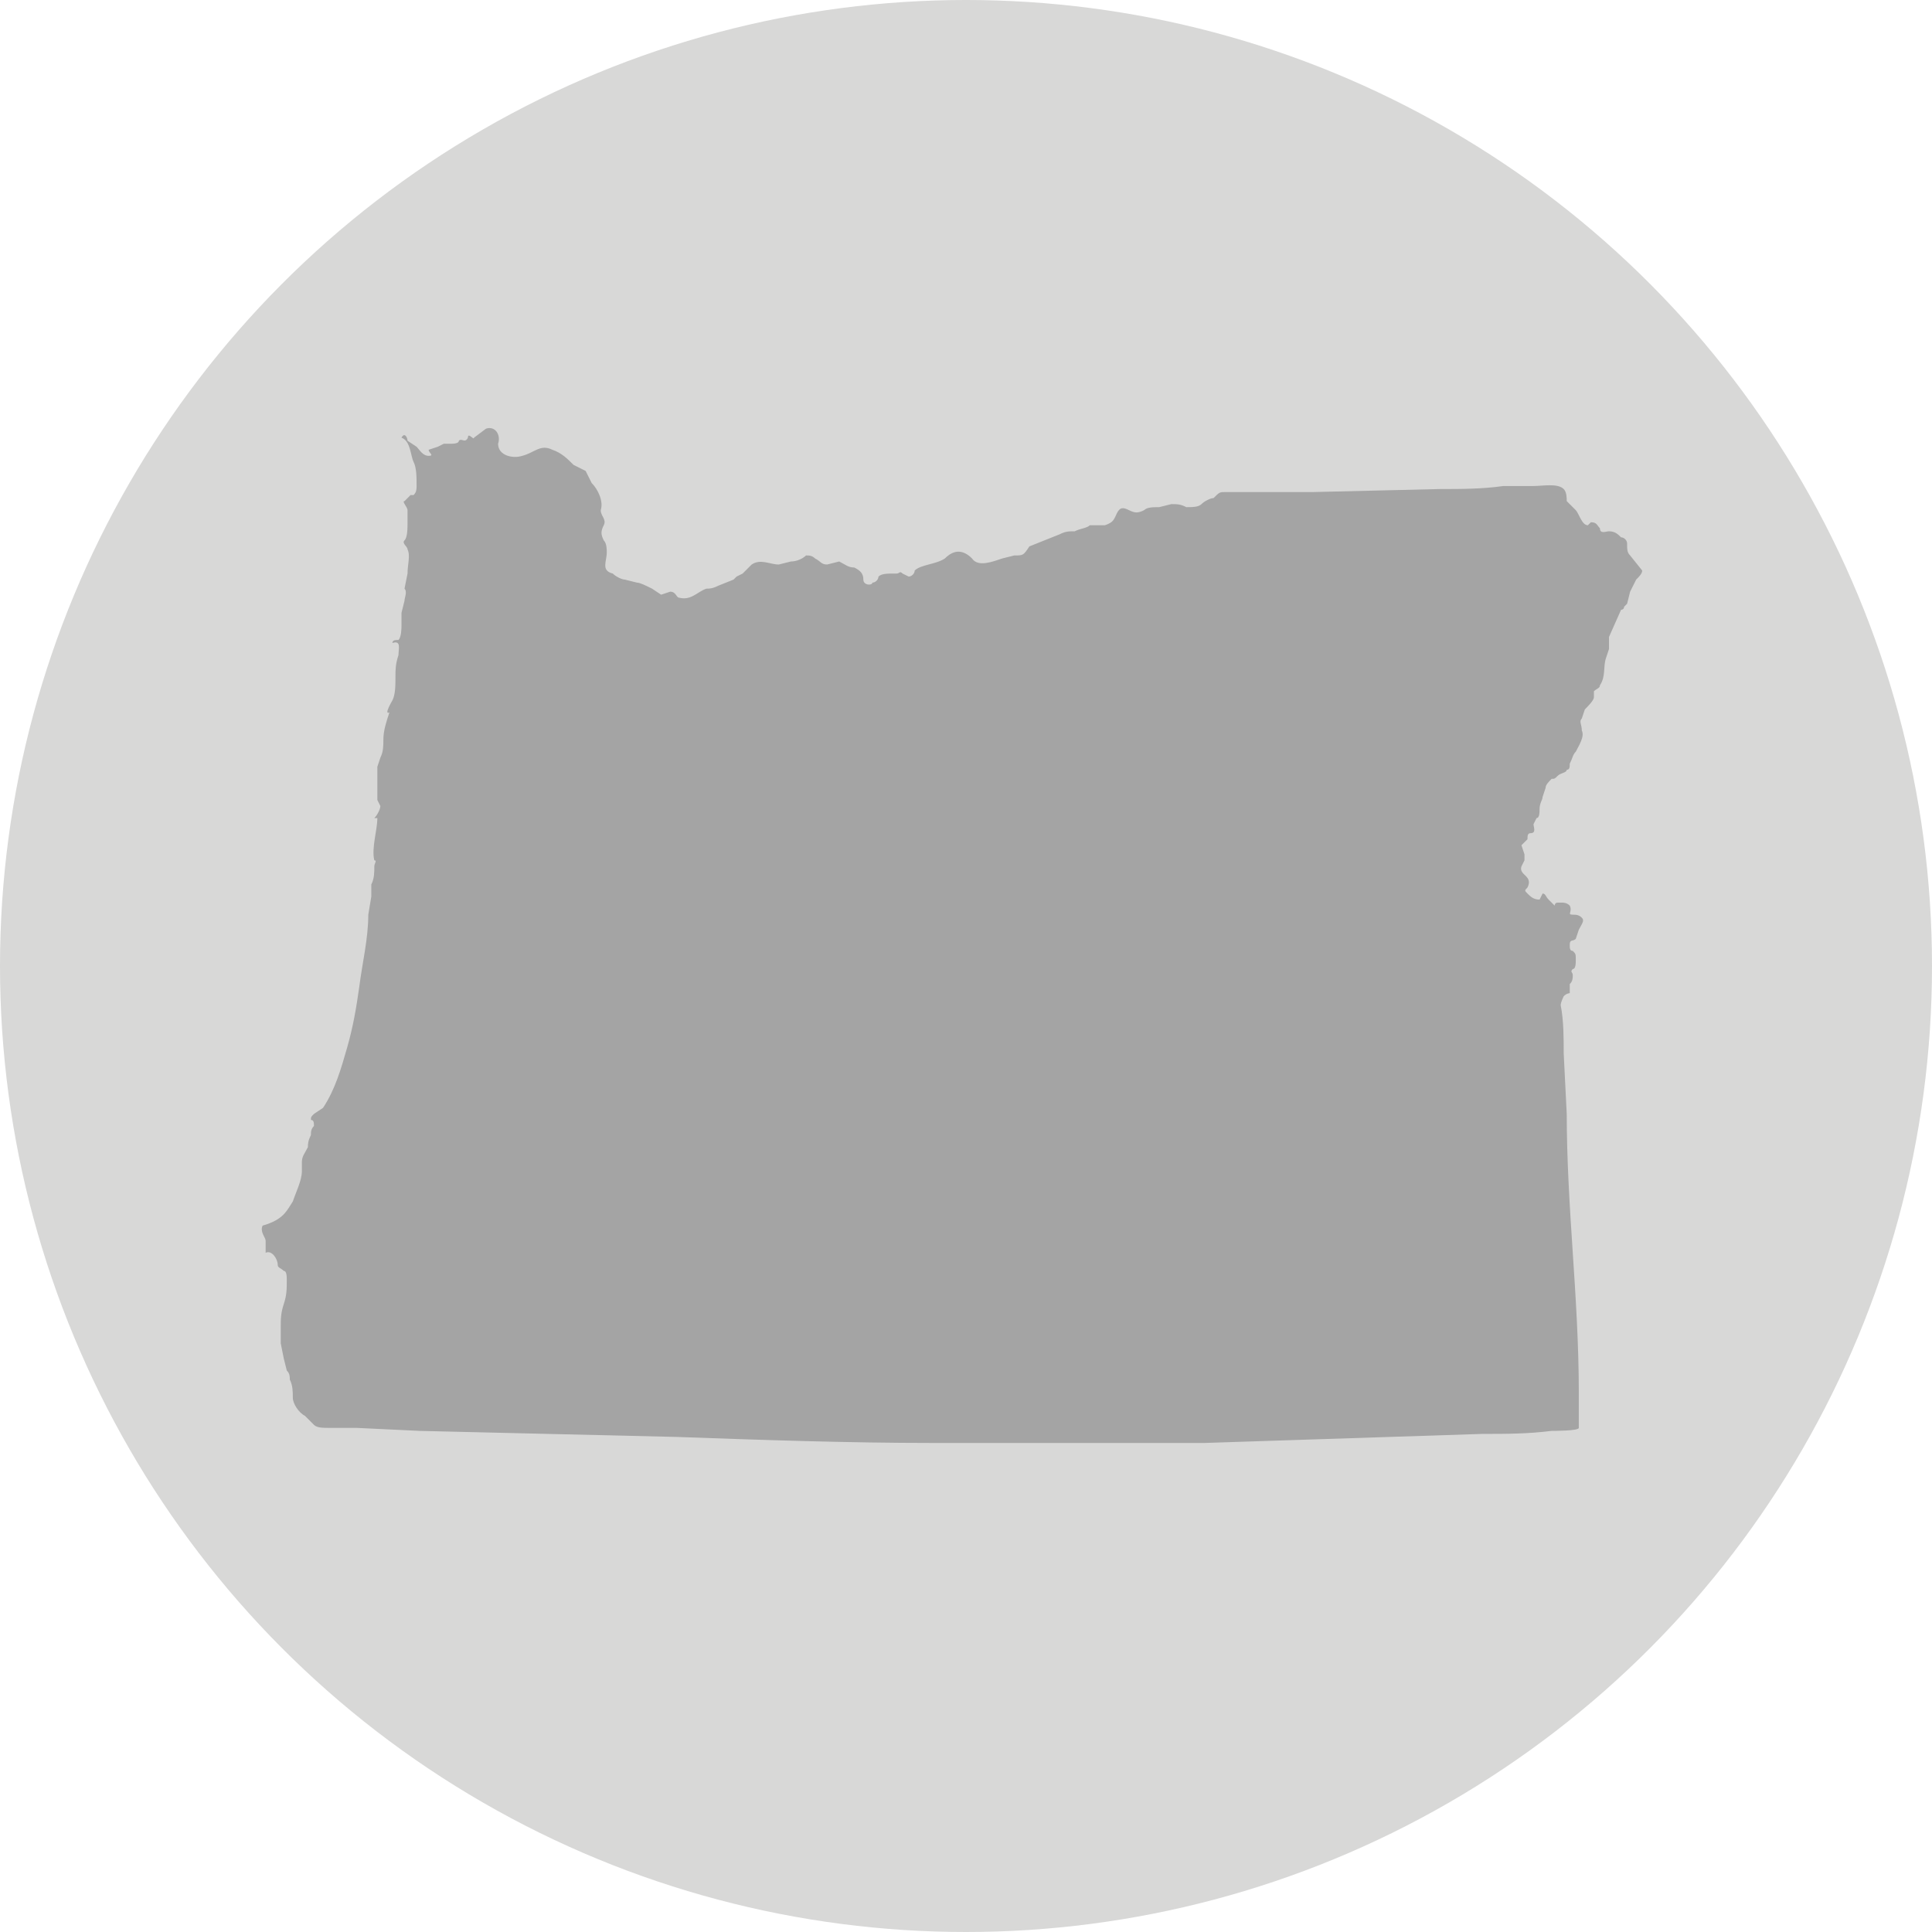 <svg xmlns="http://www.w3.org/2000/svg" viewBox="0 0 64 64" enable-background="new 0 0 792 612"><circle cx="295.9" cy="126.6" r="32" transform="translate(-263.9 -94.6)" fill="#d8d8d7"/><path d="M9.7 39.8c.1-.3.3-.7.3-1v-.3c0-.2.1-.3.2-.5 0-.1 0-.2.1-.4 0-.1 0-.2.1-.3 0-.1 0-.2-.1-.2 0-.1 0-.1.1-.2l.3-.2c.4-.6.6-1.3.8-2 .2-.7.3-1.3.4-2 .1-.8.3-1.6.3-2.4l.1-.6v-.4c.1-.2.1-.4.1-.6 0-.1.1-.2 0-.2-.1-.4.1-1 .1-1.4h-.1c.1-.1.2-.3.2-.4l-.1-.2v-1.1l.1-.3c.1-.2.1-.4.1-.6 0-.3.1-.6.2-.9-.2.1.1-.4.1-.4.1-.2.1-.5.1-.8 0-.2 0-.4.1-.7 0-.2.1-.5-.2-.4 0-.1.1-.1.2-.1.1-.1.1-.4.1-.5v-.4l.1-.4c0-.1.1-.3 0-.4l.1-.5c0-.3.1-.6 0-.8 0-.1-.2-.2-.1-.3.1-.1.1-.4.1-.6v-.4c0-.1-.2-.3-.1-.3l.2-.2h.1c.1-.1.1-.2.1-.3 0-.3 0-.6-.1-.8-.1-.2-.1-.7-.4-.8.1-.2.2 0 .2.1l.3.2c.1.1.2.3.4.3s0-.1 0-.2l.3-.1.2-.1h.2c.1 0 .3 0 .3-.1.1-.1.2.1.3-.1 0-.2.2.1.2 0l.4-.3c.3-.1.5.2.4.5 0 .4.5.5.8.4.4-.1.6-.4 1-.2.3.1.5.3.7.5l.4.2.2.4c.2.2.4.6.3.9 0 .2.2.3.1.5s-.1.3 0 .5c.1.1.1.3.1.4 0 .3-.2.6.2.7.1.1.3.2.4.2l.4.1c.1 0 .3.1.5.2l.3.2.3-.1c.2 0 .2.2.3.2.4.1.6-.2.9-.3.1 0 .2 0 .4-.1l.5-.2.1-.1.2-.1.3-.3c.3-.2.6 0 .9 0l.4-.1c.2 0 .4-.1.5-.2.1 0 .2 0 .3.1.2.1.2.2.4.2l.4-.1c.2.1.3.2.5.2.2.1.3.2.3.4s.3.2.3.1c.1 0 .2-.1.2-.2.1-.1.3-.1.5-.1h.1c.1 0 .1-.1.2 0l.2.1c.1 0 .2-.1.2-.2.2-.2.7-.2 1-.4.3-.3.6-.3.9 0 .2.3.7.1 1 0l.4-.1c.3 0 .3 0 .5-.3l.5-.2.5-.2c.2-.1.3-.1.5-.1.2-.1.4-.1.5-.2h.5c.3-.1.3-.2.4-.4.1-.2.2-.2.4-.1s.3.1.5 0c.1-.1.3-.1.5-.1l.4-.1c.2 0 .3 0 .5.1.2 0 .4 0 .5-.1.1-.1.3-.2.4-.2.2-.2.2-.2.4-.2h2.9l4.2-.1c.7 0 1.4 0 2.1-.1h1c.3 0 .8-.1 1 .1.1.1.1.3.1.4l.3.3c.1.1.2.5.4.5l.1-.1c.2 0 .2.1.3.2 0 .2.2.1.3.1.2 0 .3.1.4.2.1 0 .2.1.2.2 0 .2 0 .3.1.4l.4.5c0 .1-.1.2-.2.3l-.2.4-.1.4-.1.1c0 .1-.1.1-.1.1l-.4.9v.4l-.1.3c-.1.3 0 .6-.2.9 0 .1-.1.1-.2.2v.2c0 .1-.2.3-.3.4l-.1.3c-.1.1 0 .2 0 .4.1.2-.1.5-.2.7-.1.1-.1.2-.2.4 0 .1 0 .2-.1.2 0 .1-.2.1-.3.2-.1.1-.1.1-.2.1-.1.1-.2.2-.2.3l-.1.3c0 .1-.1.2-.1.4 0 .1 0 .3-.1.3l-.1.2c0 .1.1.3-.1.3-.1 0-.1.1-.1.2l-.2.2.1.3v.2l-.1.2c-.1.3.4.3.2.7-.1.1-.1.1 0 .2s.2.2.4.2l.1-.2c.1 0 .1.1.2.2l.2.2s0-.1.1-.1h.1c.1 0 .2 0 .3.1.1.2-.1.3.1.3.1 0 .2 0 .3.1.1.1 0 .2-.1.4l-.1.3c-.1.1-.2 0-.2.2 0 .1 0 .2.1.2.1.1.1.1.1.3 0 .1 0 .3-.1.3-.1.1 0 .1 0 .2s0 .2-.1.3v.3s-.1 0-.2.1c0 0-.1.2-.1.3.1.5.1 1.1.1 1.6l.1 2c0 1.5.1 3.1.2 4.6.1 1.5.2 3.1.2 4.6v1.2c0 .1-.8.1-.9.1-.8.1-1.5.1-2.3.1l-9.2.3h-9c-2.8 0-5.7-.1-8.5-.2l-8.5-.2-2.1-.1h-.9c-.2 0-.4 0-.5-.1l-.3-.3c-.2-.1-.4-.4-.4-.6 0-.2 0-.4-.1-.6 0-.1 0-.2-.1-.3l-.1-.4-.1-.5v-.5c0-.3 0-.5.1-.8.1-.3.1-.5.1-.8 0-.1 0-.3-.1-.3-.1-.1-.2-.1-.2-.2 0-.2-.2-.5-.4-.4v-.4c0-.1-.2-.3-.1-.5.7-.2.8-.5 1-.8z" fill="#a4a4a4"/></svg>
